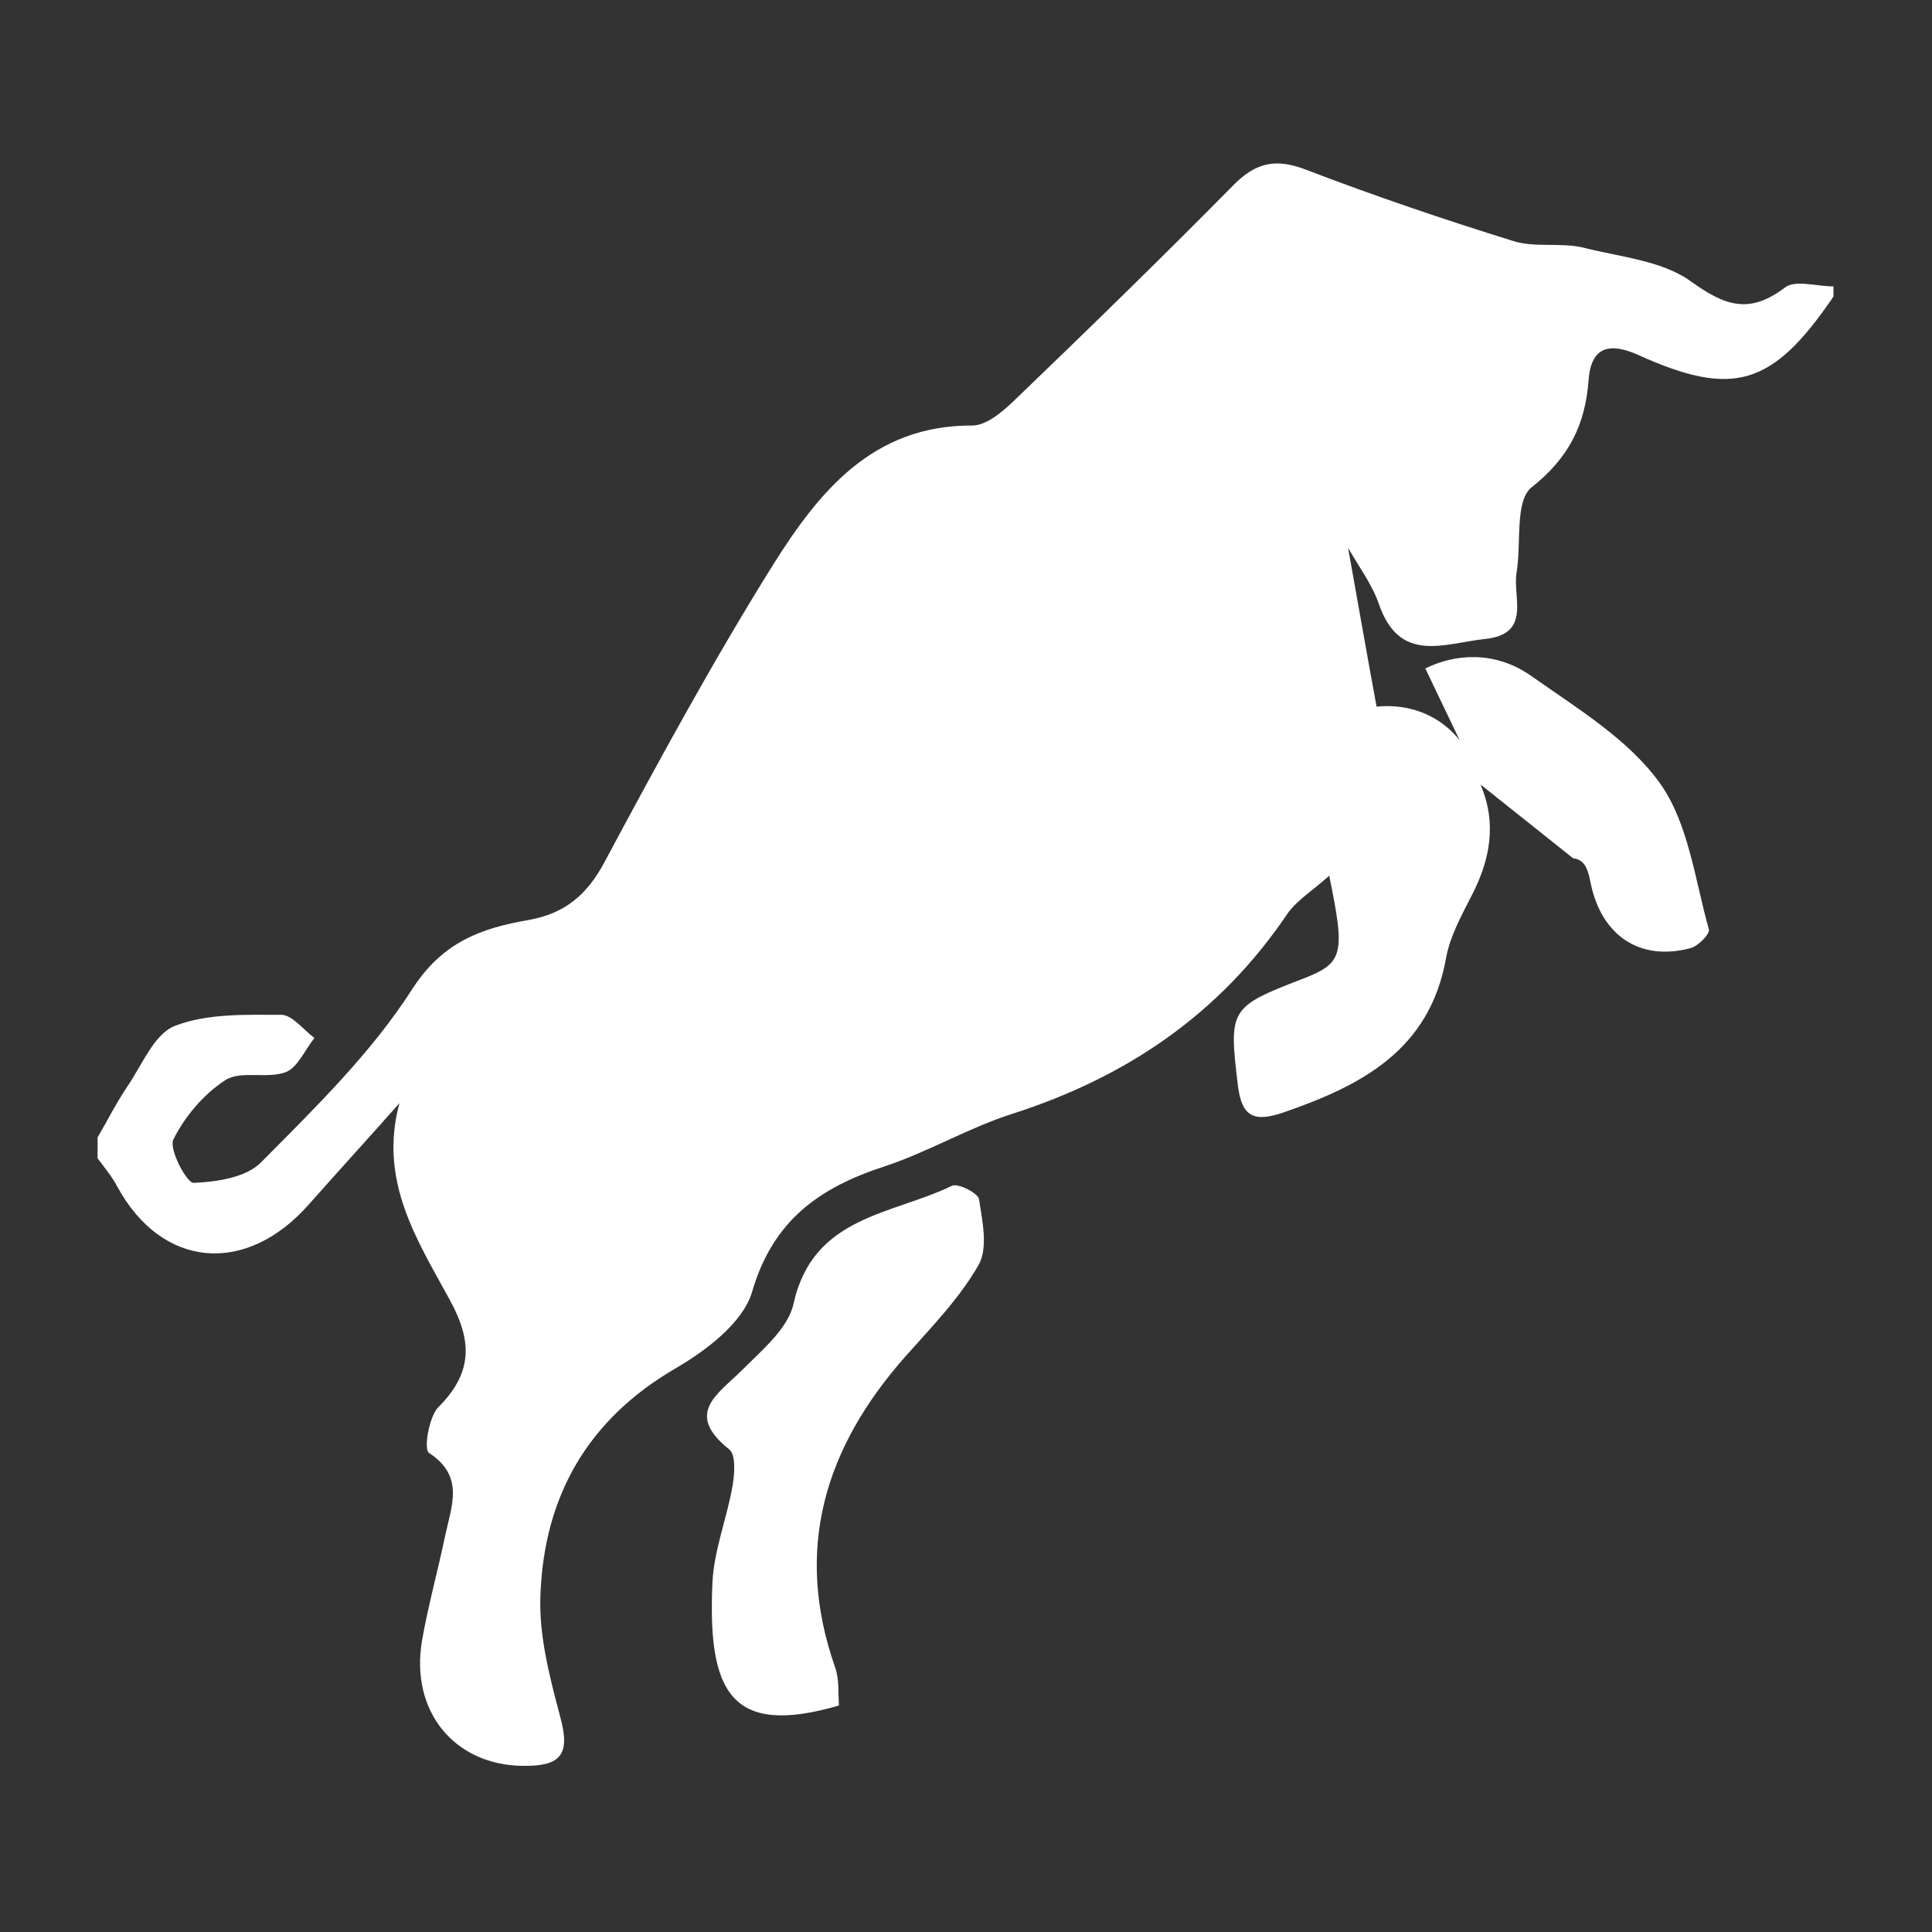 <?xml version="1.0" encoding="utf-8"?>
<!-- Generator: Adobe Illustrator 25.4.1, SVG Export Plug-In . SVG Version: 6.00 Build 0)  -->
<svg version="1.1" id="Layer_1" xmlns="http://www.w3.org/2000/svg" xmlns:xlink="http://www.w3.org/1999/xlink" x="0px" y="0px"
	 viewBox="0 0 40 40" style="enable-background:new 0 0 40 40;" xml:space="preserve">
<rect x="0" y="0" width="40" height="40" fill="#333333" stroke="none"/>
<style type="text/css">
	.st0{fill:#FFFFFF;}
</style>
<g>
	<path class="st0" d="M30.65,16.24c0.35,0.81,0.2,1.57-0.19,2.32c-0.21,0.41-0.44,0.83-0.52,1.27c-0.34,1.92-1.76,2.65-3.39,3.21
		c-0.6,0.2-0.84,0.07-0.92-0.56c-0.19-1.58-0.18-1.63,1.33-2.21c0.85-0.33,0.9-0.49,0.56-2.14c-0.33,0.3-0.66,0.5-0.86,0.78
		c-1.4,2.08-3.33,3.39-5.7,4.15c-0.91,0.29-1.74,0.79-2.65,1.09c-1.35,0.44-2.31,1.12-2.74,2.6c-0.19,0.64-0.96,1.22-1.6,1.59
		c-1.81,1.06-2.7,2.64-2.78,4.66c-0.04,0.85,0.19,1.72,0.41,2.55c0.21,0.77,0.02,1.02-0.77,1.01c-1.41-0.01-2.35-1.12-2.09-2.61
		c0.13-0.73,0.33-1.45,0.48-2.17c0.13-0.61,0.4-1.22-0.34-1.7c-0.11-0.07,0-0.74,0.19-0.94c0.71-0.71,0.72-1.36,0.24-2.23
		c-0.66-1.22-1.48-2.45-1.04-4.07c-0.62,0.7-1.25,1.39-1.87,2.09c-1.31,1.49-3.05,1.33-3.97-0.36c-0.11-0.21-0.27-0.4-0.41-0.59
		c0-0.14,0-0.28,0-0.43c0.21-0.36,0.39-0.72,0.62-1.06c0.3-0.44,0.55-1.08,0.98-1.25c0.67-0.26,1.46-0.23,2.2-0.23
		c0.23,0,0.46,0.31,0.69,0.48c-0.2,0.25-0.35,0.62-0.6,0.71c-0.38,0.14-0.92-0.04-1.24,0.16c-0.45,0.29-0.84,0.75-1.08,1.23
		c-0.1,0.2,0.28,0.91,0.42,0.9c0.48-0.02,1.09-0.11,1.4-0.43c1.12-1.13,2.28-2.26,3.13-3.59c0.63-0.97,1.42-1.25,2.39-1.42
		c0.75-0.13,1.22-0.51,1.59-1.21c1.12-2.09,2.25-4.17,3.5-6.17c0.94-1.49,2.05-2.87,4.11-2.86c0.29,0,0.62-0.28,0.86-0.51
		c1.53-1.47,3.05-2.95,4.54-4.46c0.46-0.47,0.87-0.57,1.5-0.33c1.41,0.54,2.85,1.03,4.3,1.48c0.44,0.14,0.96,0.03,1.42,0.13
		C33.53,5.32,34.4,5.39,35,5.82c0.72,0.52,1.22,0.69,1.96,0.13c0.21-0.16,0.66-0.02,1-0.02c0,0.07,0,0.14,0,0.21
		c-1.26,1.85-2.07,2.1-4.04,1.21c-0.6-0.27-0.98-0.17-1.03,0.52c-0.07,0.93-0.41,1.61-1.18,2.22c-0.35,0.28-0.21,1.15-0.31,1.76
		c-0.09,0.52,0.32,1.28-0.66,1.38c-0.84,0.09-1.76,0.52-2.19-0.72c-0.14-0.41-0.42-0.78-0.64-1.17c0.19,1.06,0.37,2.09,0.59,3.29
		c0.95-0.09,1.84,0.4,2.19,1.64L30.65,16.24z"/>
	<path class="st0" d="M17.37,35.31c-2.25,0.66-2.72-0.29-2.62-2.54c0.03-0.66,0.29-1.31,0.41-1.97c0.05-0.26,0.08-0.68-0.06-0.79
		c-0.94-0.75-0.24-1.14,0.27-1.65c0.41-0.41,0.95-0.86,1.06-1.37c0.4-1.82,2.05-1.84,3.28-2.44c0.12-0.06,0.54,0.15,0.56,0.28
		c0.07,0.45,0.19,1.01-0.01,1.36c-0.4,0.7-0.98,1.29-1.52,1.9c-1.66,1.88-2.31,3.98-1.45,6.43C17.38,34.77,17.35,35.06,17.37,35.31z
		"/>
	<path class="st0" d="M30.67,16.27c-0.36-0.76-0.73-1.53-1.16-2.43c0.6-0.3,1.44-0.38,2.2,0.16c0.95,0.67,2.01,1.31,2.66,2.22
		c0.59,0.83,0.72,1.99,1.01,3.02c0.03,0.09-0.22,0.35-0.38,0.39c-1.05,0.28-1.85-0.26-2.07-1.36c-0.05-0.24-0.1-0.47-0.36-0.5
		c-0.64-0.51-1.28-1.02-1.92-1.53C30.65,16.24,30.67,16.27,30.67,16.27z"/>
</g>
</svg>
